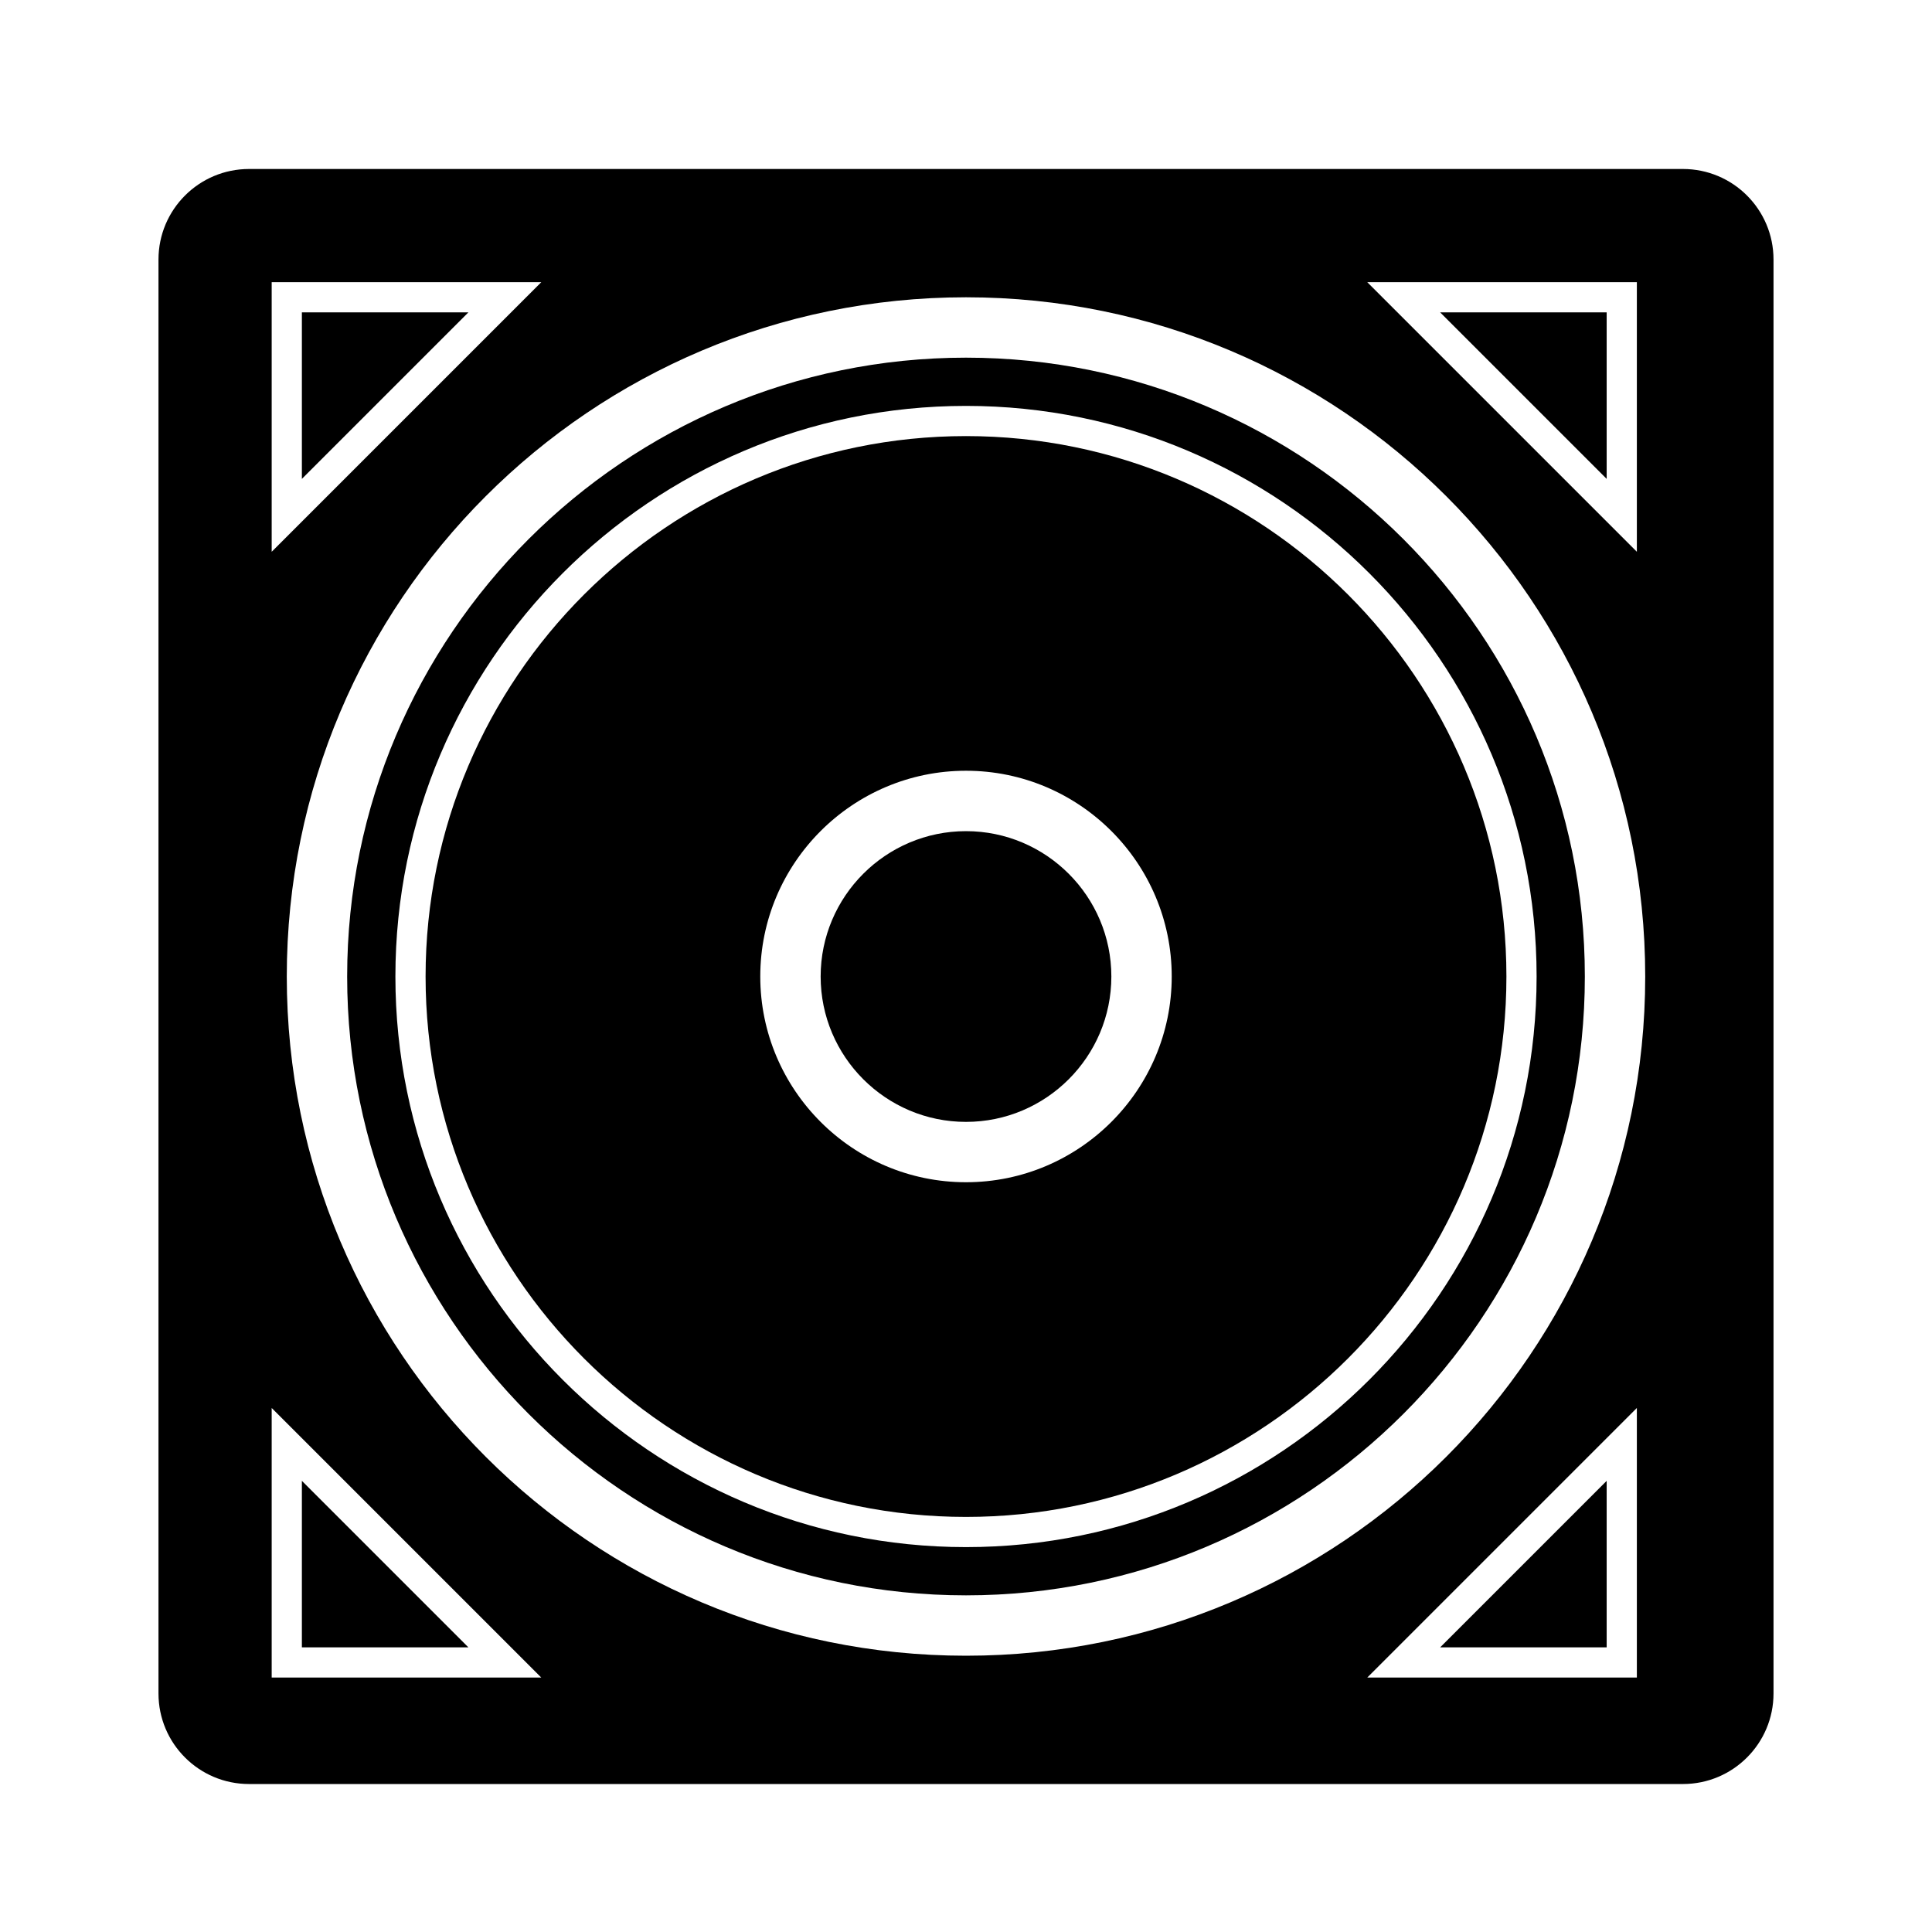 <?xml version="1.0" encoding="iso-8859-1"?>
<!-- Generator: Adobe Illustrator 17.0.0, SVG Export Plug-In . SVG Version: 6.00 Build 0)  -->
<!DOCTYPE svg PUBLIC "-//W3C//DTD SVG 1.1//EN" "http://www.w3.org/Graphics/SVG/1.1/DTD/svg11.dtd">
<svg version="1.1" id="Capa_1" xmlns="http://www.w3.org/2000/svg" xmlns:xlink="http://www.w3.org/1999/xlink" x="0px" y="0px"
	 width="64px" height="64px" viewBox="0 0 64 64" style="enable-background:new 0 0 64 64;" xml:space="preserve">
<g>
	<path d="M8.25,59.098h47.5c1.657,0,3-1.343,3-3v-47.5c0-1.657-1.343-3-3-3H8.25c-1.657,0-3,1.343-3,3v47.5
		C5.25,57.755,6.593,59.098,8.25,59.098z M54.223,55.571h-8.93l8.93-8.93V55.571z M54.223,9.348v8.93l-8.93-8.93H54.223z
		 M54.5,32.348c0,12.426-10.074,22.5-22.5,22.5c-12.426,0-22.5-10.074-22.5-22.5s10.074-22.5,22.5-22.5
		C44.426,9.848,54.5,19.921,54.5,32.348z M9,9.348h8.93L9,18.278V9.348z M9,46.641l8.93,8.93H9V46.641z"/>
	<polygon points="10,49.055 10,54.571 15.516,54.571 	"/>
	<polygon points="10,10.348 10,15.864 15.516,10.348 	"/>
	<polygon points="53.223,15.864 53.223,10.348 47.707,10.348 	"/>
	<polygon points="53.223,54.571 53.223,49.055 47.707,54.571 	"/>
	<path d="M32,52.848c11.304,0,20.5-9.196,20.5-20.5c0-11.304-9.196-20.5-20.5-20.5c-11.304,0-20.5,9.196-20.5,20.5
		C11.5,43.652,20.696,52.848,32,52.848z M32,13.446c10.423,0,18.902,8.479,18.902,18.902c0,10.423-8.479,18.902-18.902,18.902
		s-18.902-8.479-18.902-18.902C13.098,21.925,21.577,13.446,32,13.446z"/>
	<path d="M32,50.25c9.871,0,17.902-8.031,17.902-17.902c0-9.871-8.031-17.902-17.902-17.902s-17.902,8.031-17.902,17.902
		C14.098,42.219,22.129,50.25,32,50.25z M32,25.532c3.758,0,6.815,3.058,6.815,6.815c0,3.758-3.058,6.816-6.815,6.816
		s-6.815-3.058-6.815-6.816C25.185,28.59,28.242,25.532,32,25.532z"/>
	<path d="M32,37.164c2.655,0,4.815-2.161,4.815-4.816s-2.16-4.815-4.815-4.815s-4.815,2.16-4.815,4.815S29.345,37.164,32,37.164z"/>
</g>
</svg>
